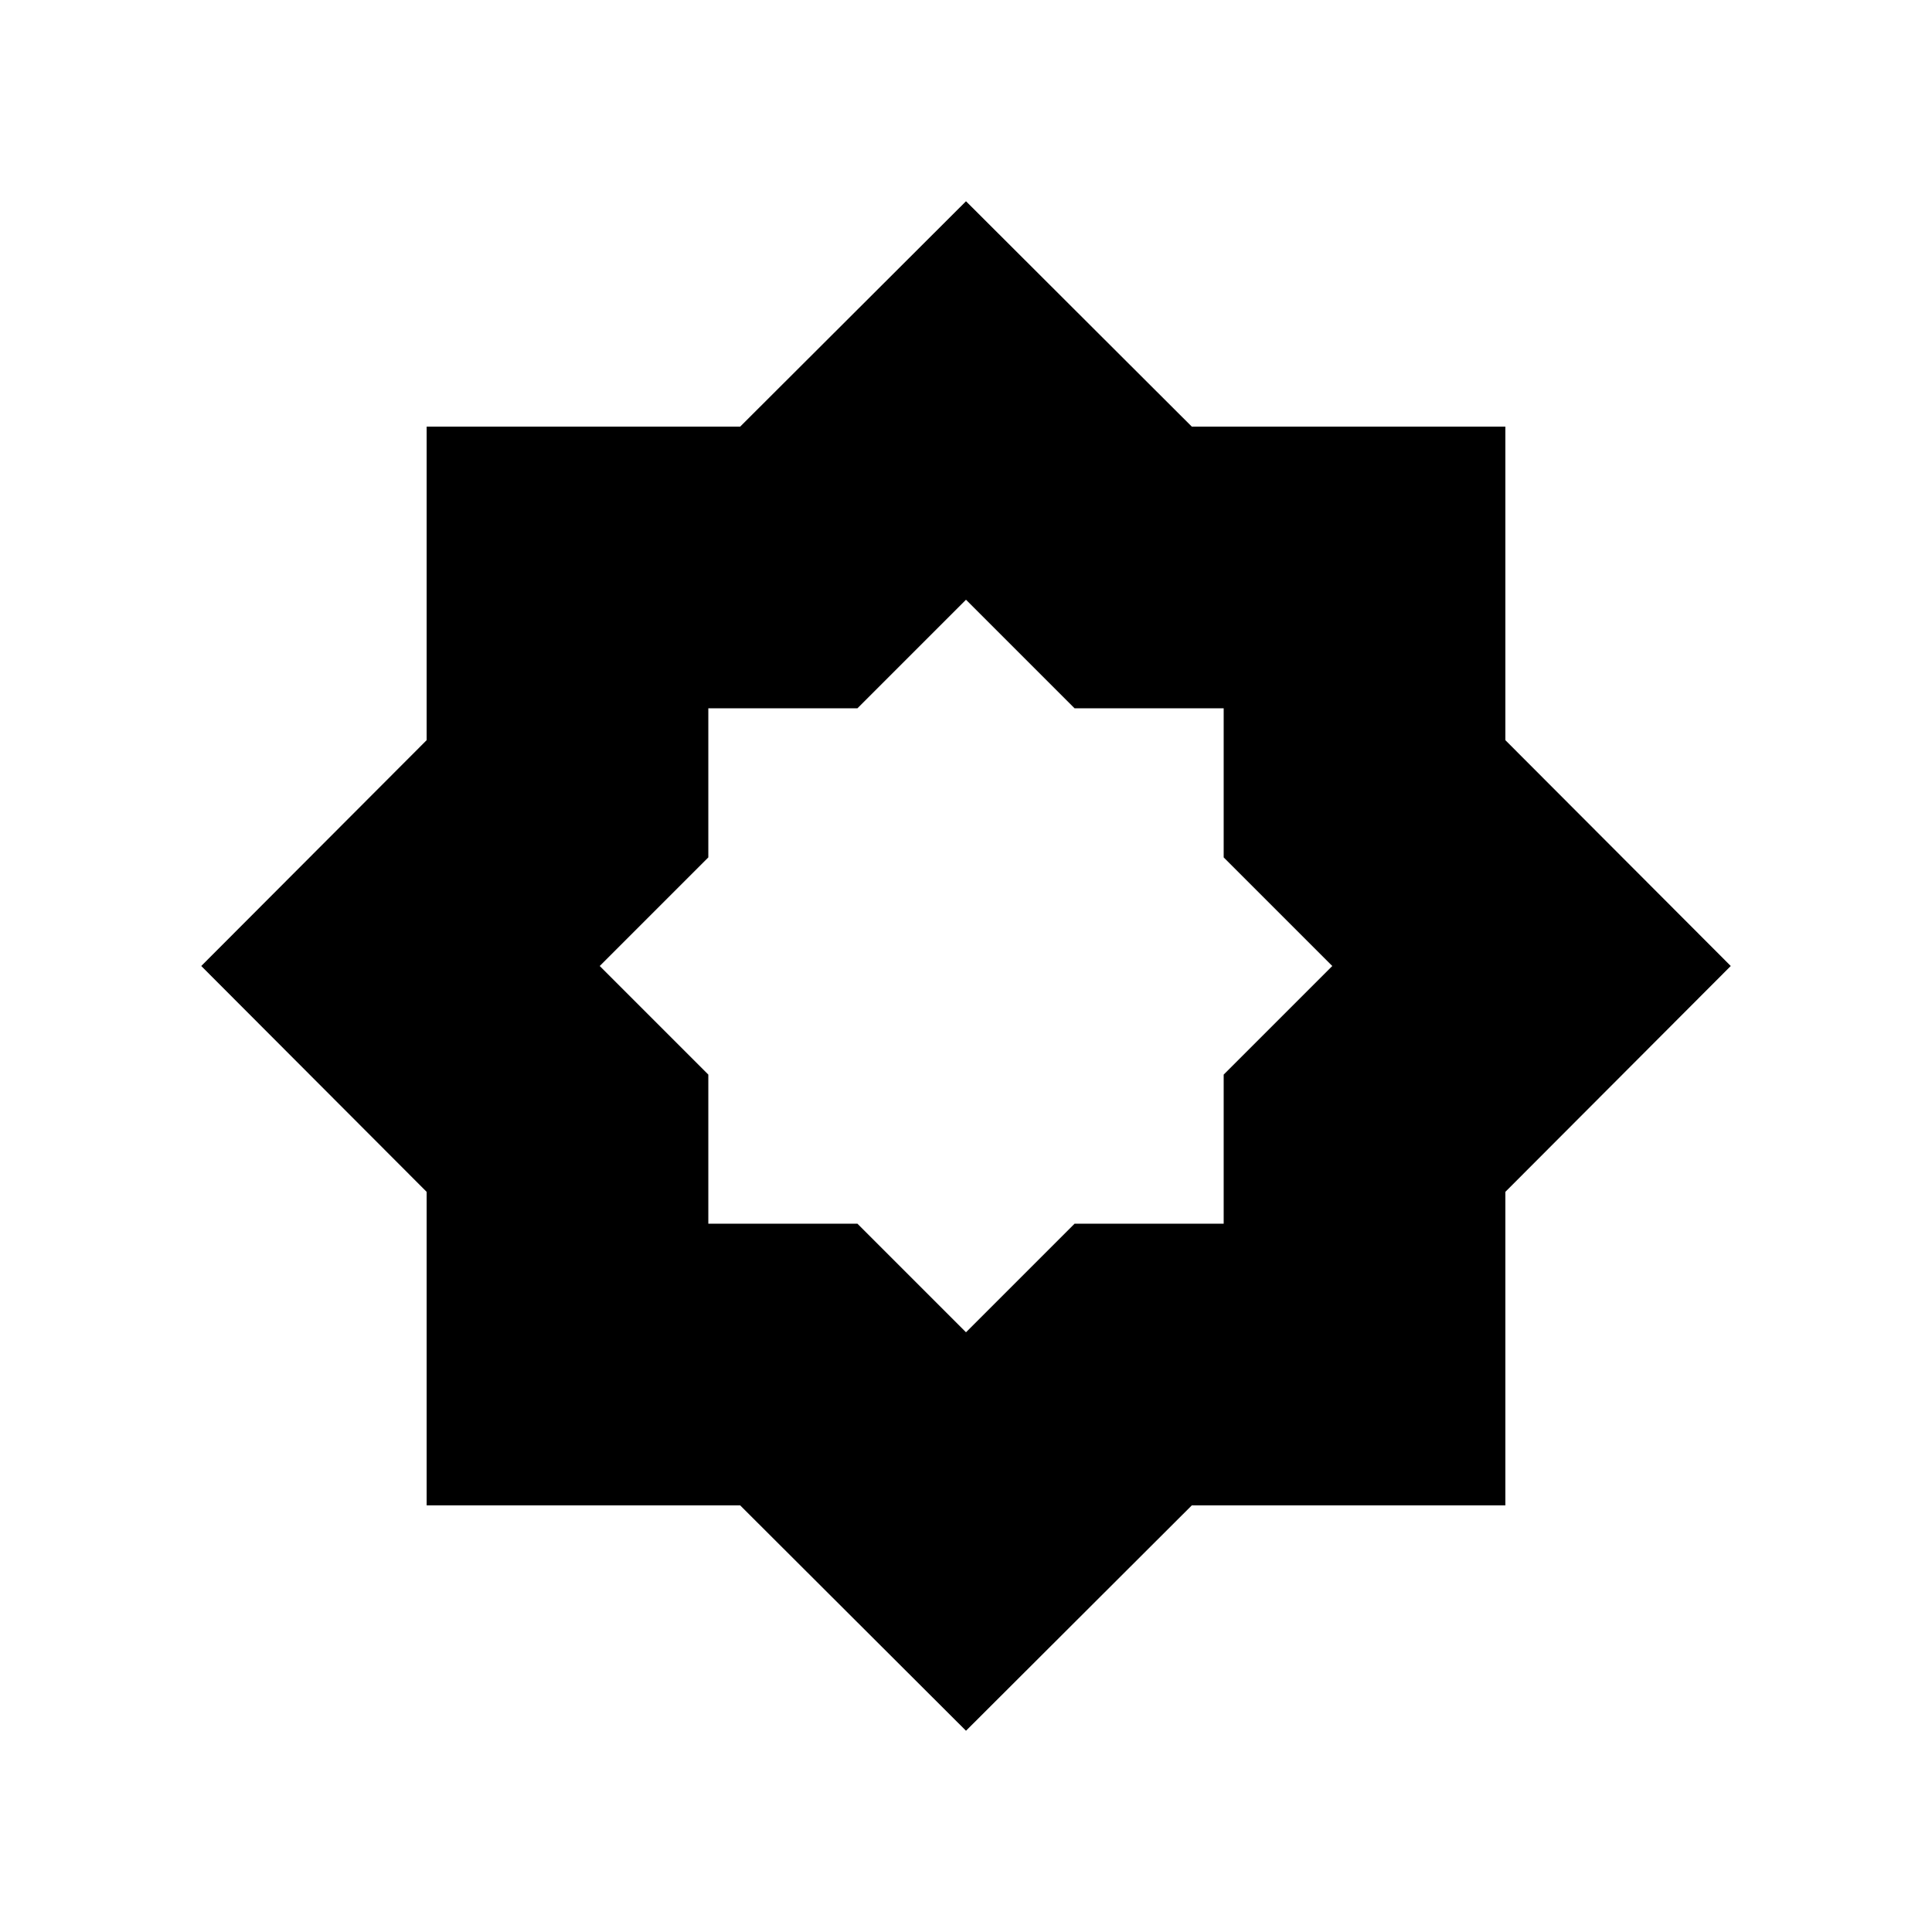 <svg xmlns="http://www.w3.org/2000/svg" height="24" viewBox="0 -960 960 960" width="24"><path d="m480-298 53.96-53.96h74.08v-74.08L662-480l-53.96-53.96v-74.08h-74.08L480-662l-53.96 53.96h-74.08v74.08L298-480l53.96 53.96v74.08h74.08L480-298Zm0 198L367.77-212H212v-155.77L100-480l112-112.22V-748h155.77L480-860l112.22 112H748v155.78L860-480 748-367.77V-212H592.22L480-100Z"/></svg>